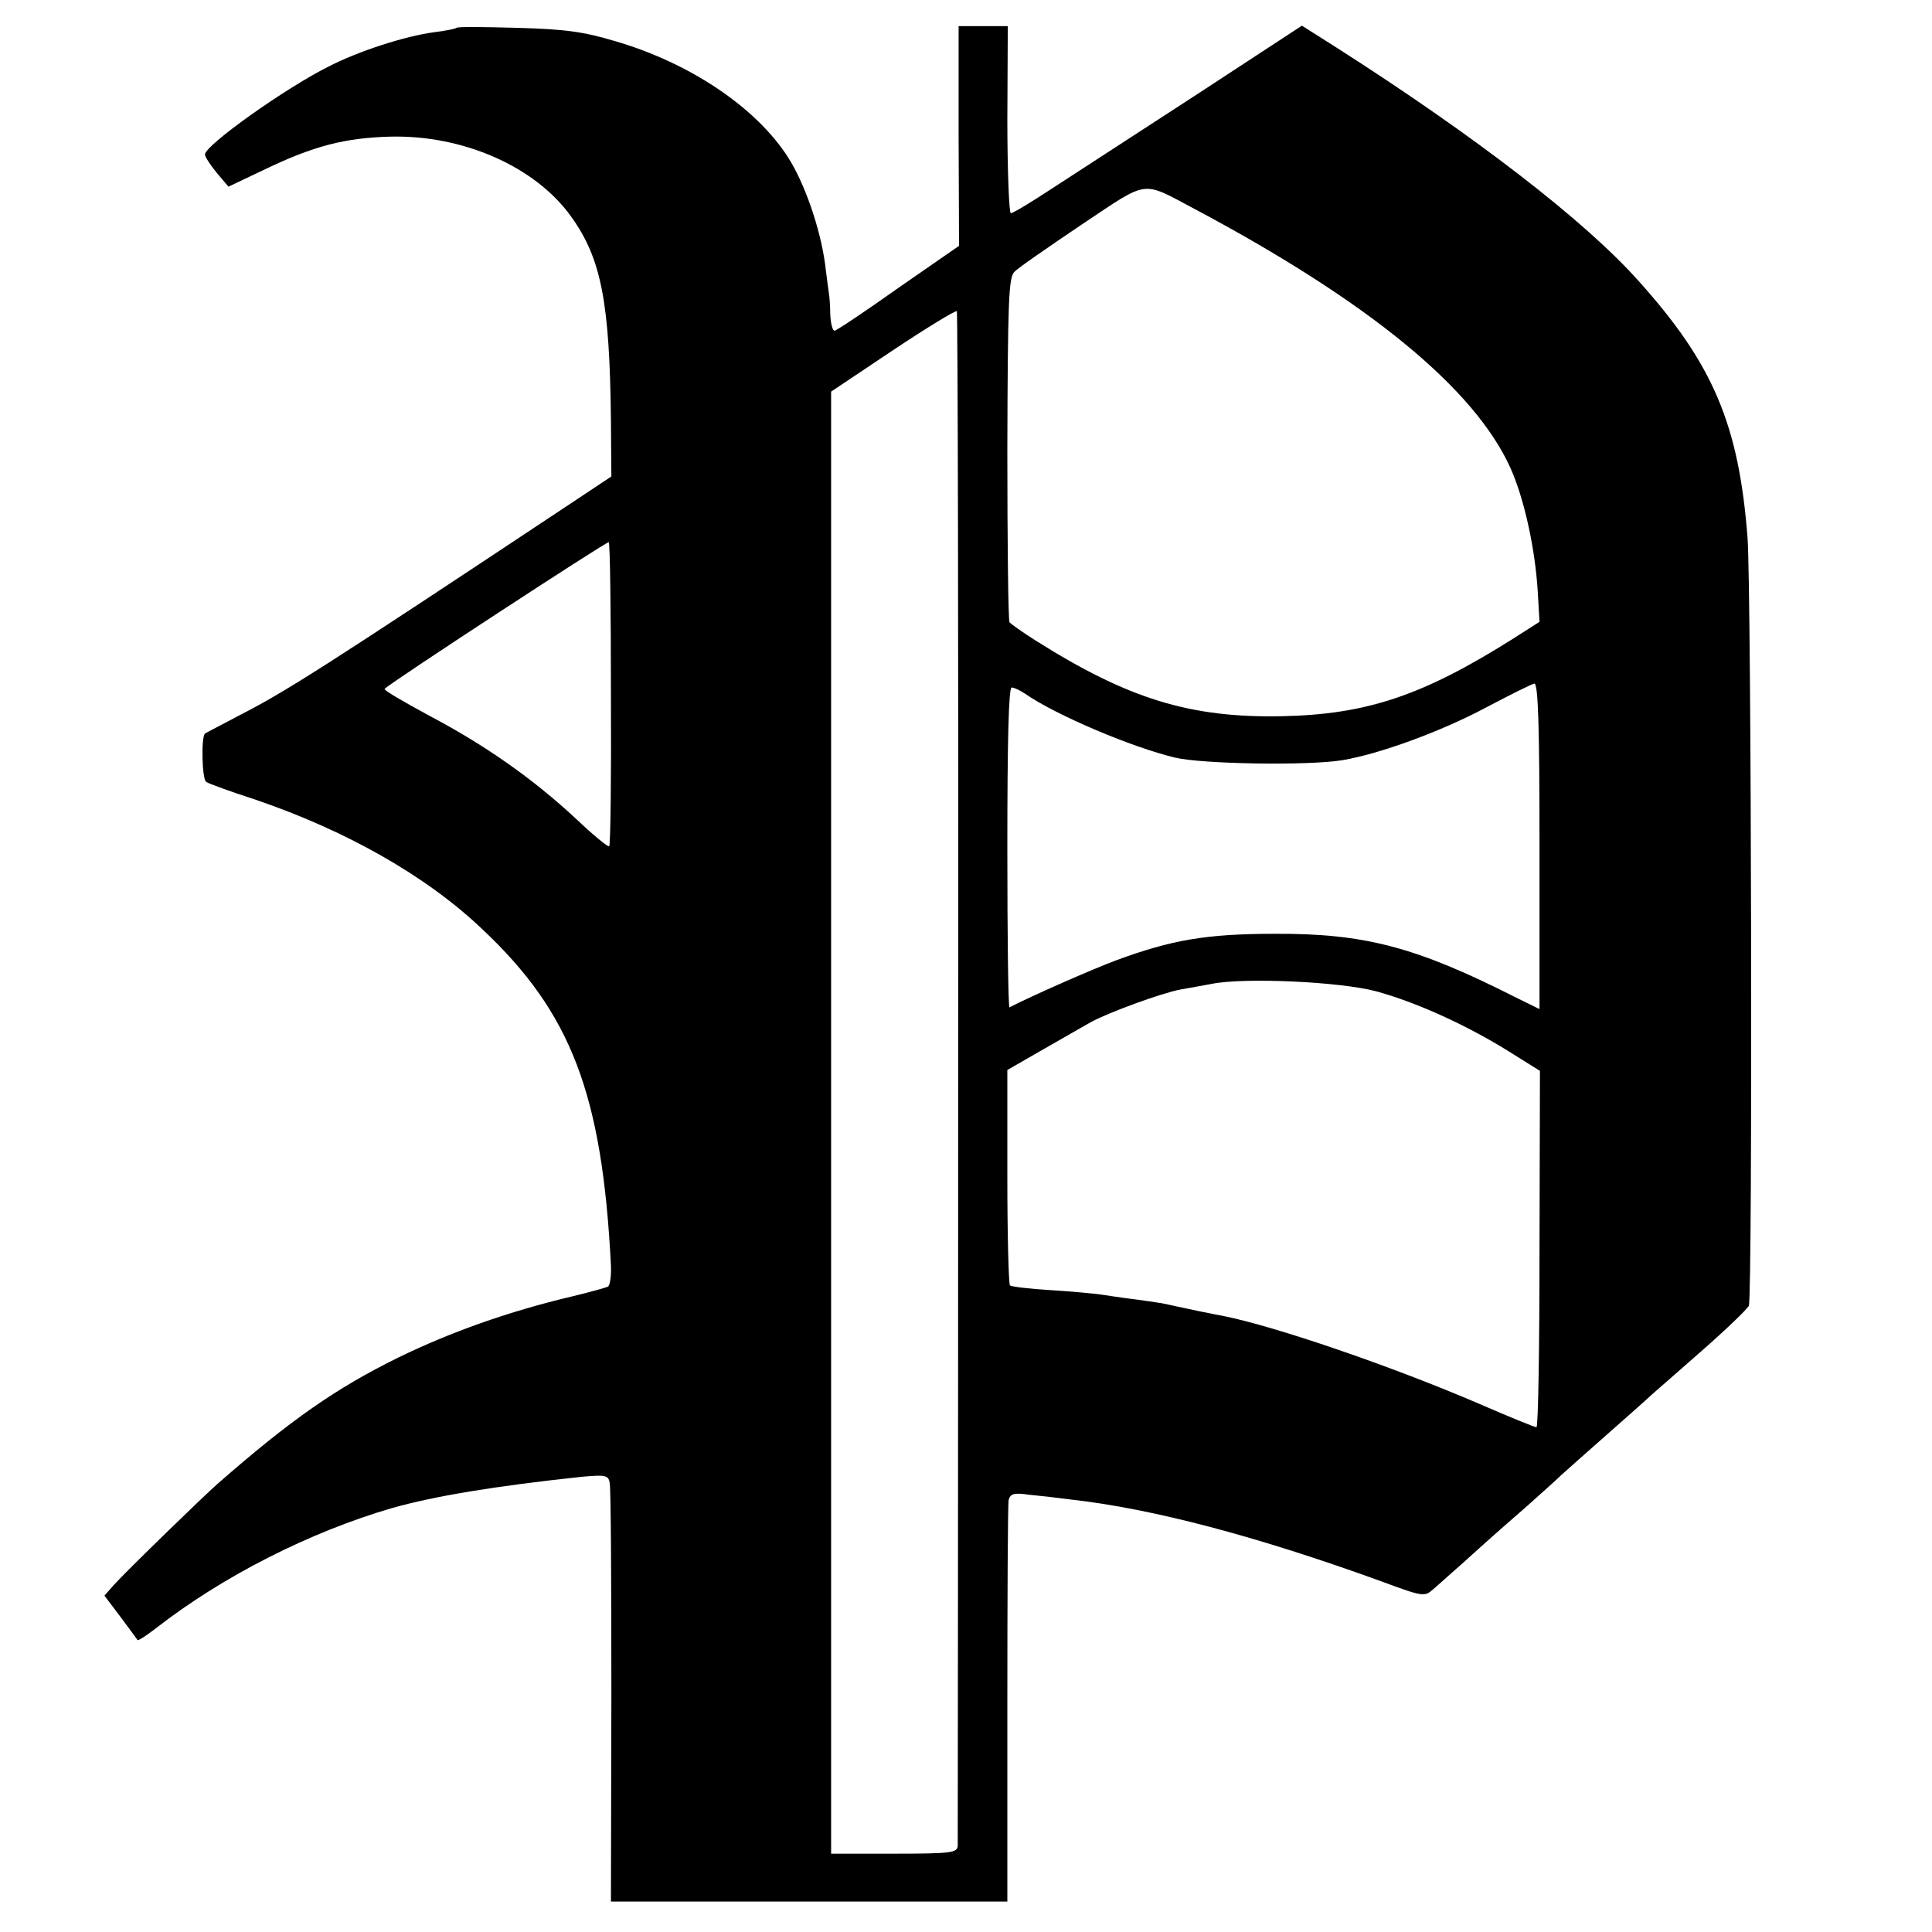 <?xml version="1.0" standalone="no"?>
<!DOCTYPE svg PUBLIC "-//W3C//DTD SVG 20010904//EN"
 "http://www.w3.org/TR/2001/REC-SVG-20010904/DTD/svg10.dtd">
<svg version="1.0" xmlns="http://www.w3.org/2000/svg"
 width="444pt" height="444pt" viewBox="0 0 444 444"
 preserveAspectRatio="xMidYMid meet">
<g transform="translate(0,444) scale(0.1,-0.1)"
fill="#000000" stroke="none">
<path d="M1049 4376 c-2 -2 -25 -7 -51 -10 -67 -9 -173 -43 -243 -79 -100 -50
-284 -181 -284 -202 0 -5 12 -24 27 -42 l27 -32 80 38 c116 56 187 74 292 77
168 4 333 -69 415 -183 70 -97 89 -197 92 -468 l1 -130 -125 -83 c-529 -351
-624 -412 -730 -466 -41 -22 -77 -40 -79 -42 -9 -8 -7 -105 3 -111 6 -4 55
-22 111 -40 209 -71 394 -175 524 -299 204 -192 275 -379 295 -772 1 -24 -2
-46 -7 -49 -4 -2 -43 -13 -85 -23 -143 -34 -276 -81 -397 -140 -142 -70 -246
-142 -415 -290 -31 -27 -207 -198 -238 -232 l-22 -25 37 -49 c20 -27 38 -51
39 -53 2 -2 20 10 41 26 155 121 355 222 543 277 99 28 239 51 436 72 54 5 62
4 65 -13 3 -10 4 -231 4 -491 l-1 -472 456 0 455 0 0 452 c0 249 1 461 3 471
4 14 12 17 46 12 22 -2 66 -7 96 -11 189 -21 430 -85 714 -188 97 -36 100 -36
120 -18 12 10 38 34 60 53 21 19 48 43 60 54 12 11 53 47 91 80 37 33 75 67
84 76 9 8 57 51 106 94 50 44 95 84 101 90 6 5 57 50 113 99 56 49 105 96 110
105 9 19 6 1649 -3 1766 -20 259 -79 399 -251 590 -123 138 -375 332 -691 534
l-82 52 -243 -159 c-134 -87 -283 -184 -331 -215 -47 -31 -90 -57 -95 -57 -4
0 -8 97 -8 215 l1 215 -57 0 -56 0 0 -252 1 -253 -140 -97 c-76 -54 -142 -98
-146 -98 -5 0 -9 17 -10 38 0 20 -2 42 -3 47 -1 6 -5 37 -9 69 -11 81 -47 186
-86 246 -73 113 -224 215 -395 265 -73 22 -116 28 -226 31 -74 2 -137 3 -140
0z m1696 -416 c400 -213 643 -412 726 -595 32 -71 57 -186 63 -285 l4 -69 -61
-39 c-208 -131 -336 -174 -532 -178 -210 -4 -353 40 -565 174 -30 19 -57 38
-60 42 -3 5 -5 184 -5 399 1 338 3 393 16 406 8 9 78 57 155 109 156 104 136
101 259 36z m-543 -1992 c0 -964 -1 -1761 -1 -1770 -1 -16 -15 -18 -146 -18
l-145 0 0 1680 0 1680 142 95 c78 52 144 92 147 90 2 -3 4 -793 3 -1757z
m-798 876 c1 -190 -1 -347 -4 -349 -3 -2 -38 27 -77 64 -98 91 -207 168 -336
236 -59 32 -106 59 -103 62 16 16 512 340 515 337 3 -3 5 -160 5 -350z m2134
-349 l0 -374 -57 28 c-227 115 -346 146 -551 145 -157 0 -238 -14 -365 -61
-54 -20 -197 -83 -245 -108 -3 -2 -5 163 -5 366 0 246 3 369 10 369 6 0 20 -7
32 -15 69 -48 243 -122 343 -146 62 -15 307 -19 385 -6 84 14 225 65 330 121
55 29 105 54 111 55 9 1 12 -98 12 -374z m-376 -333 c92 -25 207 -77 305 -138
l72 -45 -1 -409 c0 -226 -3 -410 -7 -410 -4 0 -63 24 -132 54 -200 86 -468
178 -589 202 -23 4 -76 15 -140 29 -14 2 -45 7 -70 10 -25 3 -56 8 -70 10 -14
2 -65 7 -114 10 -50 3 -92 8 -95 11 -3 3 -6 115 -6 250 l0 245 80 46 c44 25
94 54 112 64 40 22 163 67 206 75 18 3 50 9 72 13 75 15 294 5 377 -17z"/>
</g>
</svg>
